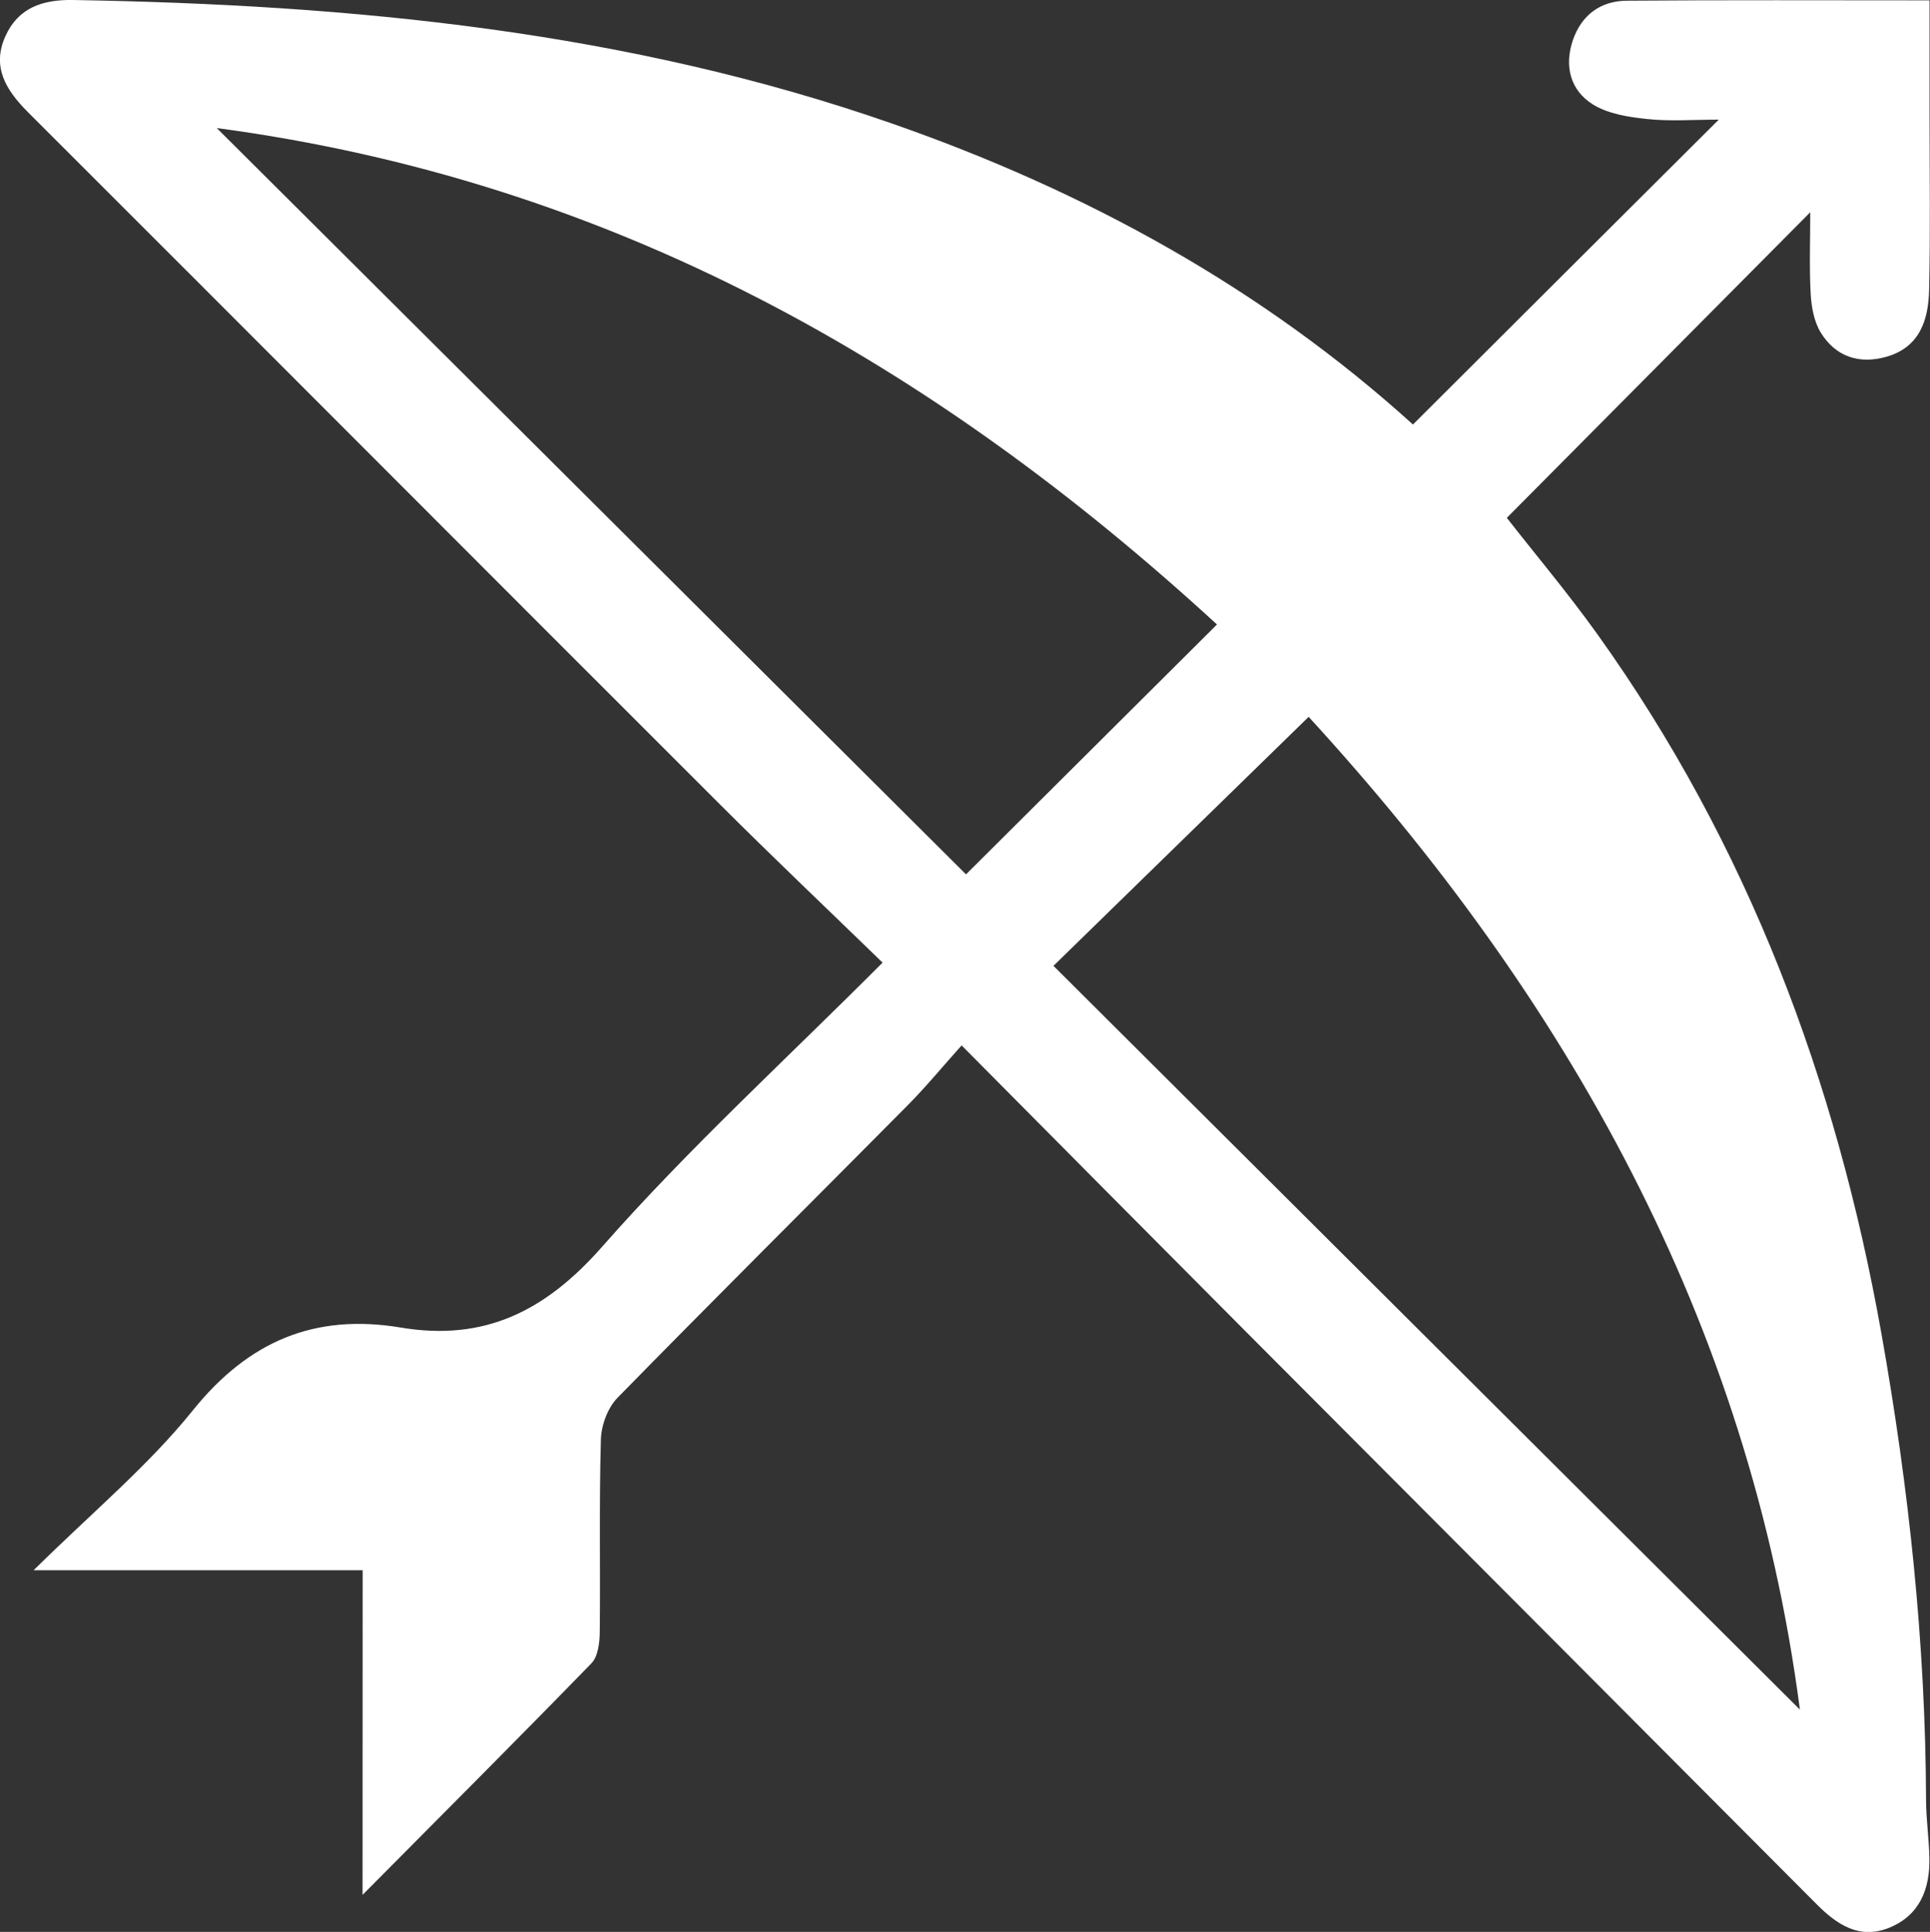 <?xml version="1.0" encoding="utf-8"?>
<!-- Generator: Adobe Illustrator 16.0.3, SVG Export Plug-In . SVG Version: 6.00 Build 0)  -->
<!DOCTYPE svg PUBLIC "-//W3C//DTD SVG 1.1//EN" "http://www.w3.org/Graphics/SVG/1.1/DTD/svg11.dtd">
<svg version="1.1" id="Layer_1" xmlns="http://www.w3.org/2000/svg" xmlns:xlink="http://www.w3.org/1999/xlink" x="0px" y="0px"
	 width="22.001px" height="22.026px" viewBox="169.644 169.499 22.001 22.026"
	 enable-background="new 169.644 169.499 22.001 22.026" xml:space="preserve">
<rect x="169.644" y="169.499" width="22.001" height="22.026" fill="#333333" stroke="none"/>
<g>
	<path fill="#FFFFFF" d="M173.778,187.402c-1.243,0-2.434,0-3.751,0c0.67-0.662,1.307-1.191,1.816-1.824
		c0.635-0.788,1.389-1.107,2.37-0.943c0.956,0.16,1.652-0.189,2.299-0.926c0.98-1.114,2.083-2.122,3.193-3.235
		c-0.624-0.606-1.246-1.196-1.852-1.802c-2.632-2.629-5.258-5.265-7.89-7.894c-0.25-0.25-0.416-0.516-0.257-0.867
		c0.146-0.324,0.424-0.418,0.771-0.412c3.179,0.054,6.319,0.354,9.346,1.412c2.201,0.769,4.21,1.872,5.928,3.428
		c1.147-1.145,2.289-2.283,3.486-3.476c-0.294,0-0.558,0.021-0.815-0.007c-0.213-0.022-0.446-0.058-0.621-0.167
		c-0.253-0.158-0.327-0.432-0.229-0.726c0.098-0.292,0.317-0.454,0.617-0.456c1.134-0.009,2.268-0.004,3.451-0.004
		c0,0.451,0,0.876,0,1.302c0,0.666,0.01,1.332-0.005,1.998c-0.007,0.34-0.105,0.654-0.485,0.763
		c-0.31,0.089-0.579,0.001-0.749-0.273c-0.077-0.124-0.107-0.291-0.116-0.44c-0.017-0.309-0.005-0.619-0.005-0.934
		c-1.165,1.173-2.306,2.322-3.459,3.484c0.313,0.402,0.691,0.85,1.031,1.325c1.716,2.398,2.725,5.086,3.239,7.974
		c0.313,1.76,0.503,3.531,0.509,5.32c0.001,0.221,0.034,0.441,0.038,0.662c0.007,0.353-0.111,0.652-0.456,0.793
		c-0.34,0.139-0.598-0.034-0.833-0.271c-2.155-2.165-4.313-4.327-6.469-6.491c-1.068-1.072-2.133-2.147-3.274-3.297
		c-0.218,0.243-0.406,0.472-0.613,0.681c-1.102,1.112-2.214,2.217-3.309,3.336c-0.112,0.114-0.186,0.314-0.19,0.477
		c-0.021,0.73-0.005,1.462-0.013,2.193c-0.001,0.121-0.019,0.28-0.095,0.358c-0.833,0.857-1.679,1.702-2.609,2.64
		C173.778,189.804,173.778,188.628,173.778,187.402z M172.115,170.959c2.894,2.884,5.725,5.704,8.541,8.509
		c0.927-0.923,1.877-1.869,2.861-2.849C180.282,173.647,176.614,171.559,172.115,170.959z M190.162,188.991
		c-0.58-4.438-2.669-8.121-5.6-11.319c-0.998,0.973-1.964,1.916-2.909,2.839C184.485,183.333,187.318,186.157,190.162,188.991z"/>
</g>
</svg>
